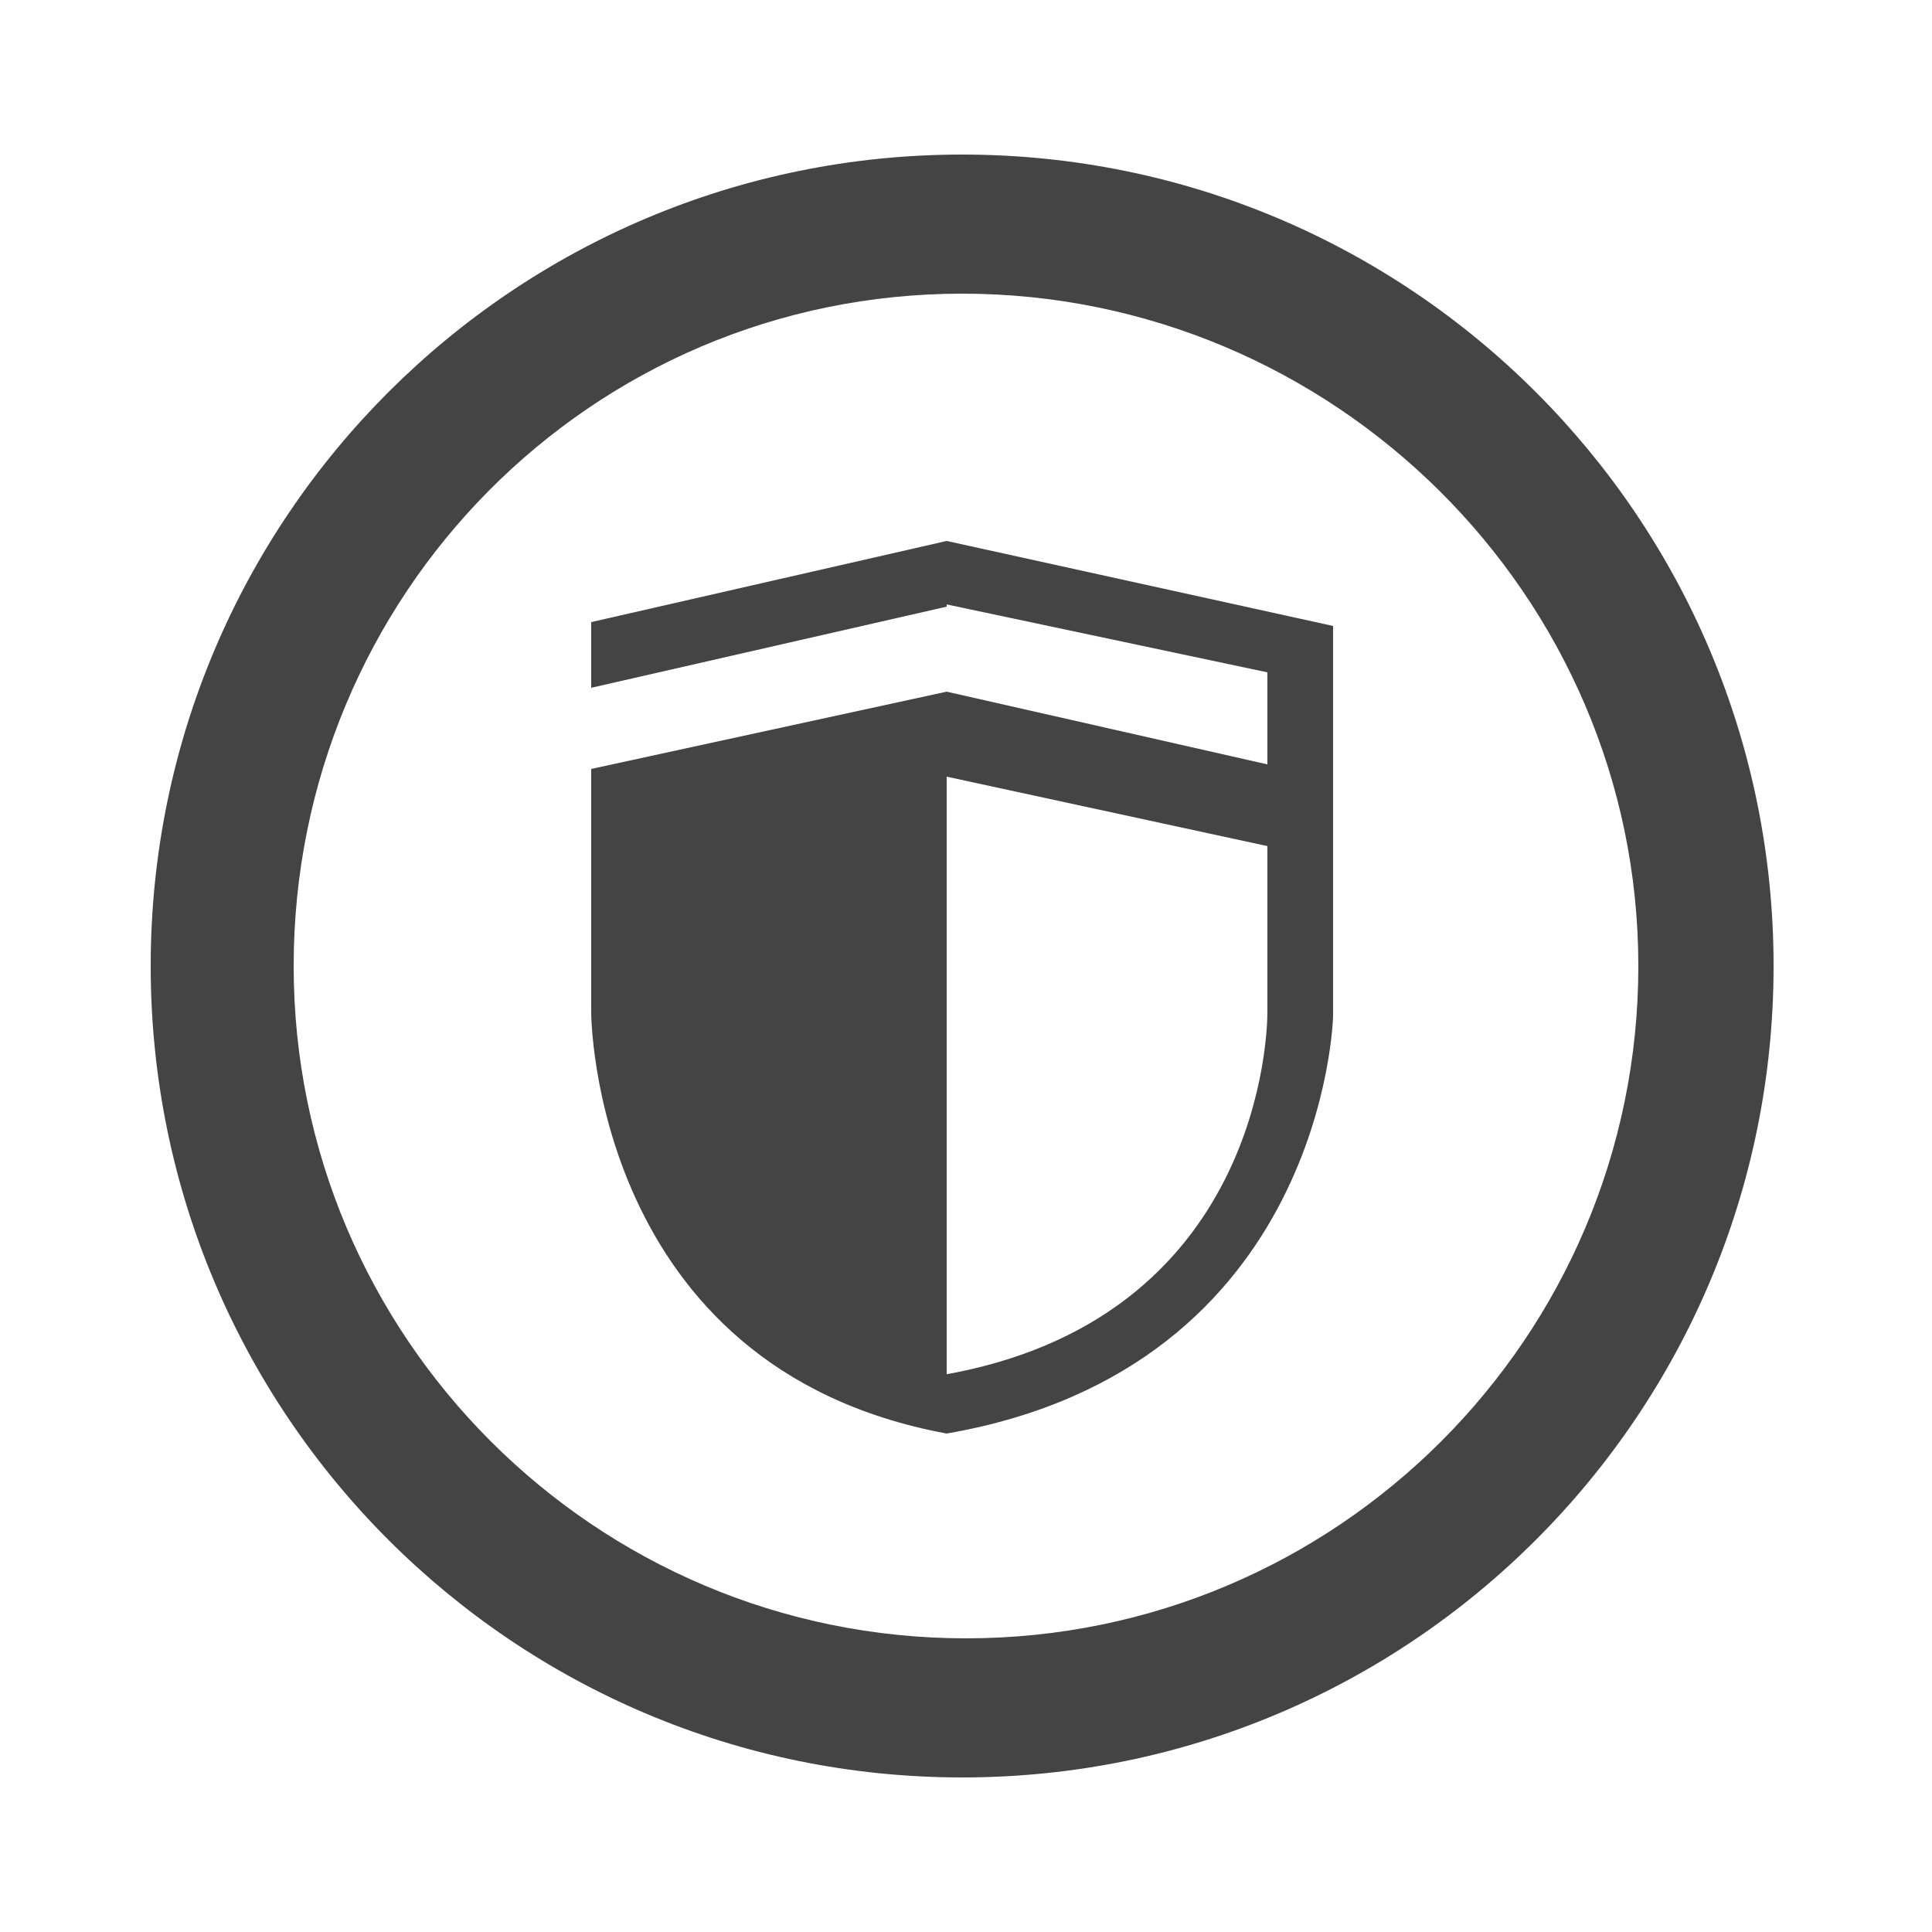 <?xml version="1.0" encoding="utf-8"?>
<!-- Generated by IcoMoon.io -->
<!DOCTYPE svg PUBLIC "-//W3C//DTD SVG 1.1//EN" "http://www.w3.org/Graphics/SVG/1.1/DTD/svg11.dtd">
<svg version="1.1" xmlns="http://www.w3.org/2000/svg" xmlns:xlink="http://www.w3.org/1999/xlink" width="20" height="20" viewBox="0 0 20 20">
<path fill="#444444" d="M9.96 18.4c-4.64 0-8.4-3.76-8.4-8.4s3.76-8.4 8.4-8.4c4.64 0 8.4 3.76 8.4 8.4s-3.76 8.4-8.4 8.4zM9.96 3.040c-3.84 0-6.92 3.12-6.92 6.96s3.12 6.96 6.96 6.96c3.84 0 6.96-3.12 6.96-6.96s-3.16-6.96-7-6.96z"></path>
<path fill="#444444" d="M9.8 14.84l-0.080-0.6c3.36-0.56 3.4-3.6 3.4-3.76v-3.52l-3.4-0.72 0.080-0.64 4 0.88v4.040c0 0-0.080 3.64-4 4.32z"></path>
<path fill="#444444" d="M6.12 10.48c0 0 0 3.68 3.68 4.36v-7.68l-3.68 0.8v2.52z"></path>
<path fill="#444444" d="M9.8 6.28v-0.68l-3.68 0.84v0.68z"></path>
<path fill="#444444" d="M9.8 7.16l3.88 0.88v0.84l-3.88-0.84z"></path>
</svg>
